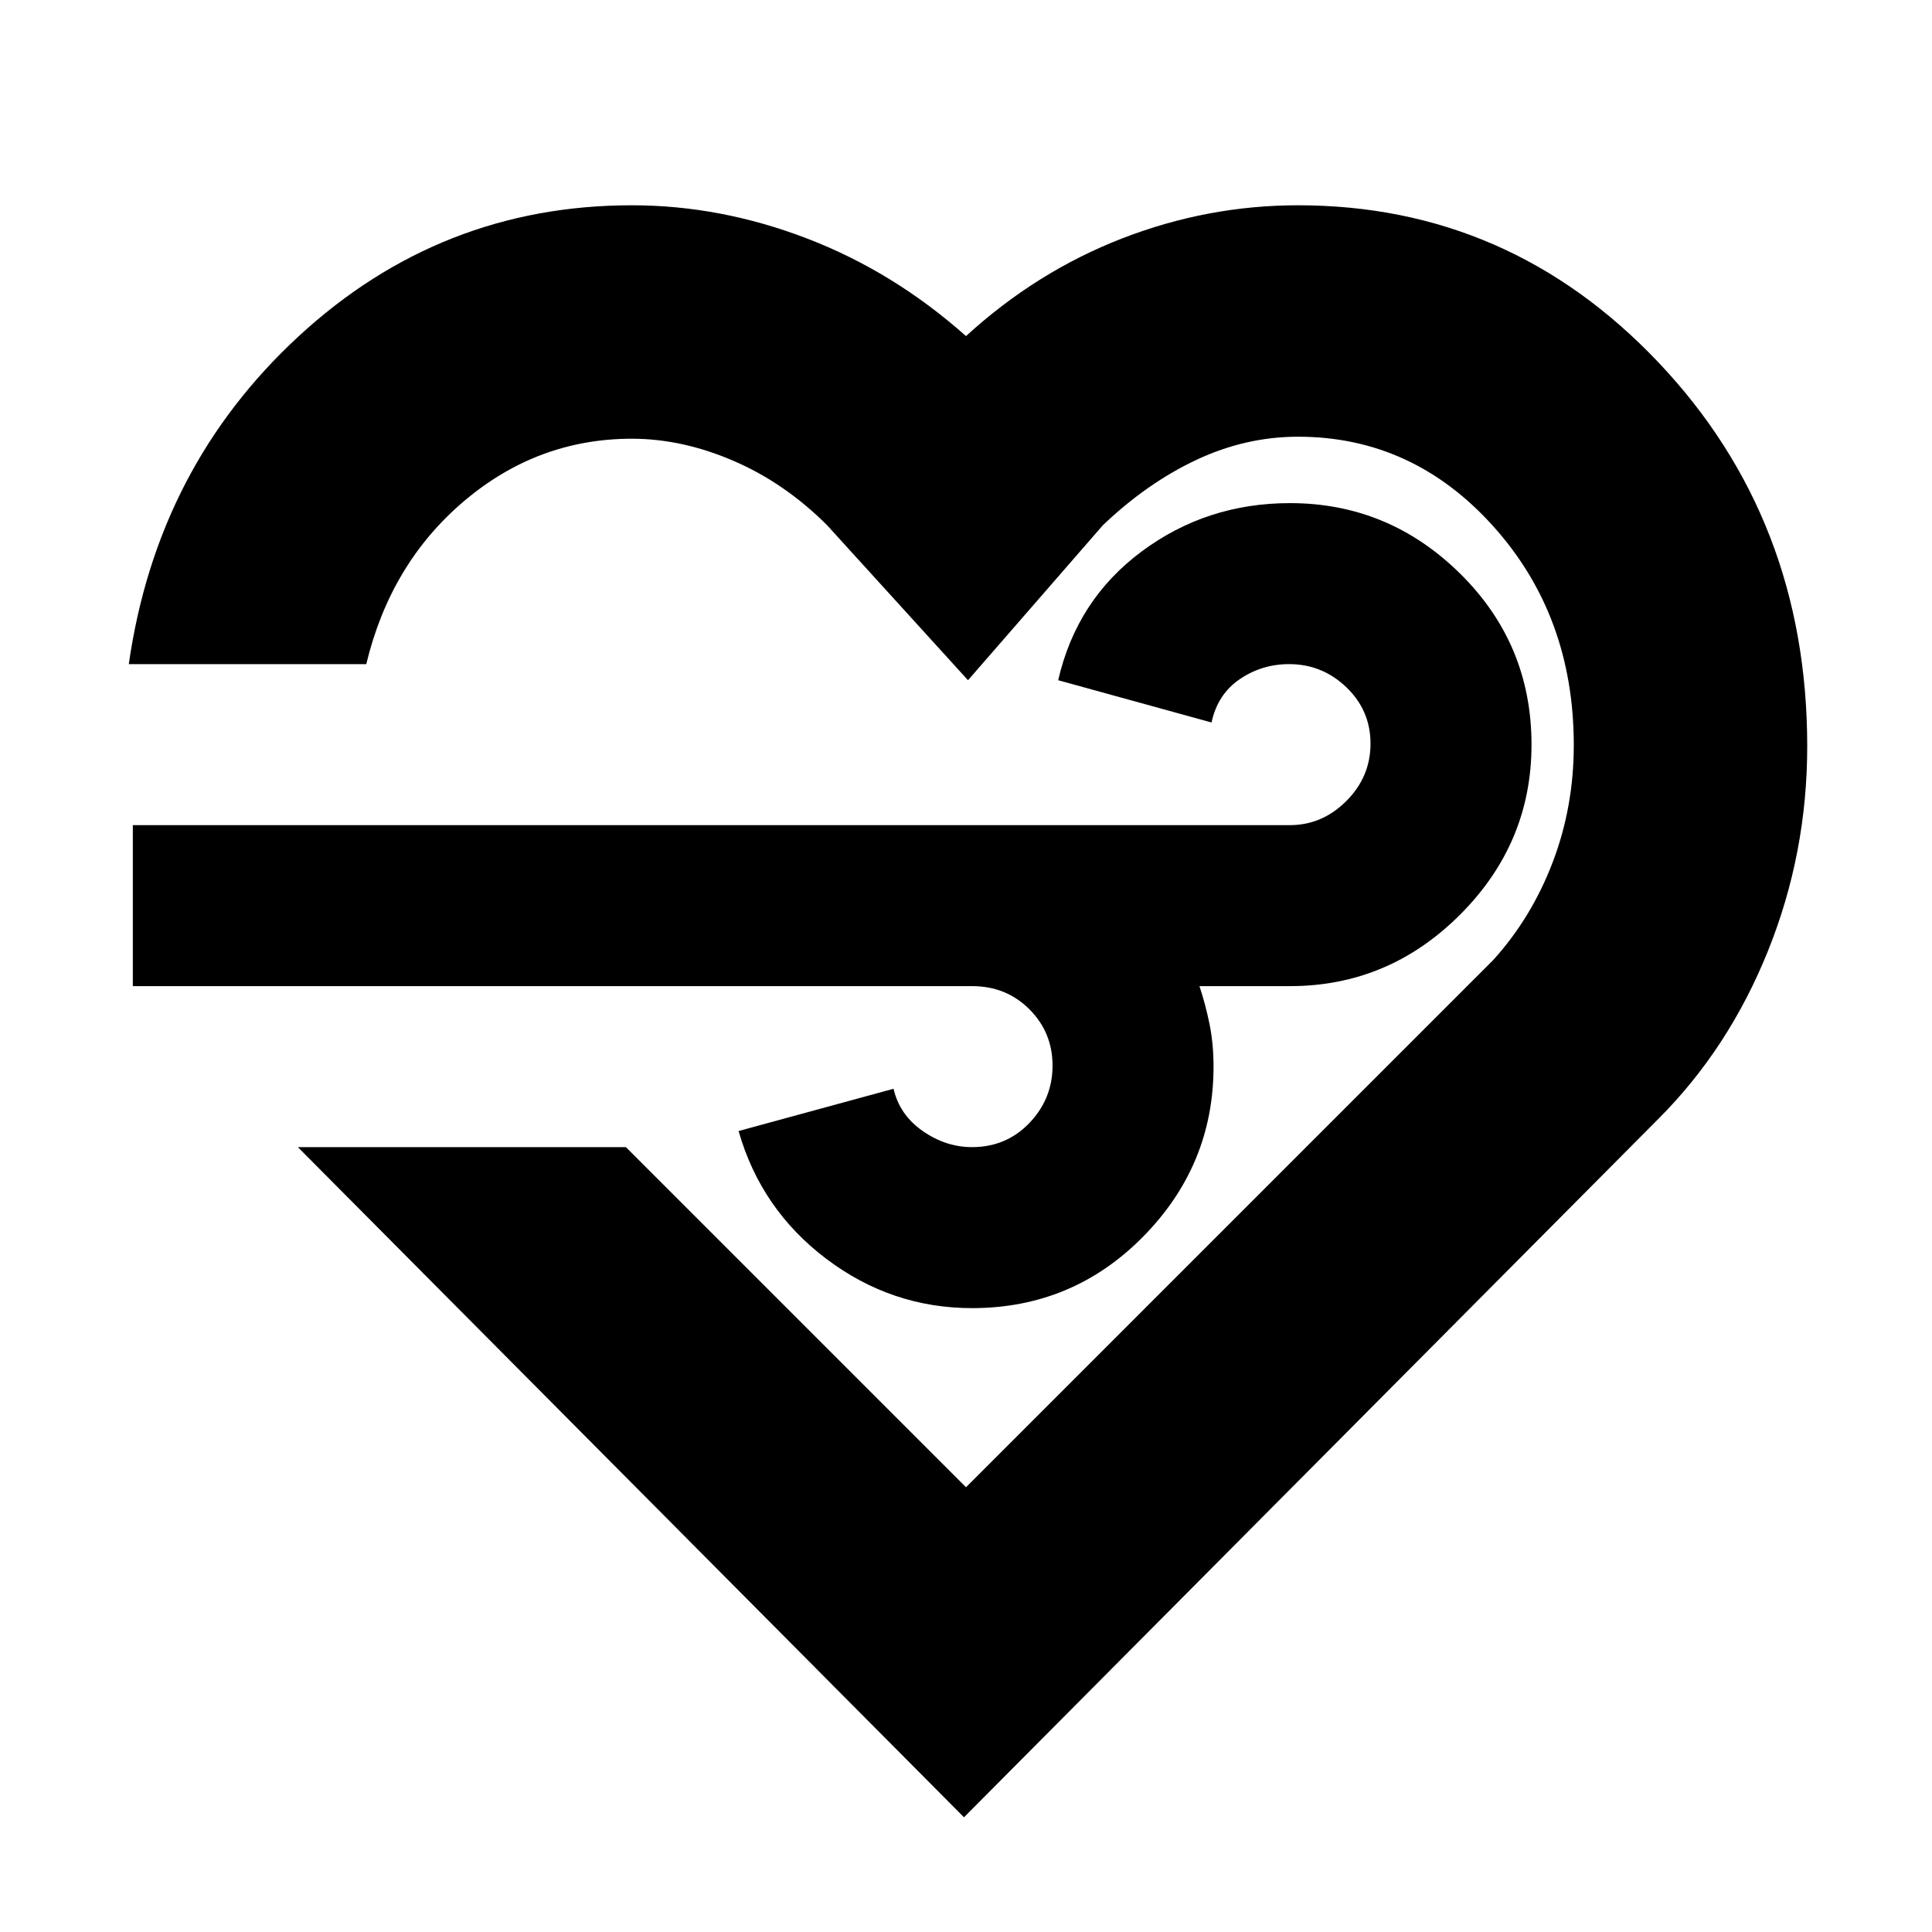<svg xmlns="http://www.w3.org/2000/svg" height="24" viewBox="0 96 960 960" width="24"><path d="M479 999 148 666h163l169 169 262-262q19-21 29.5-48.5t10.5-58.235Q782 402 742 357.5T645 313q-26 0-50.5 11.5T548 357l-67 77-70-77q-21-21-46.5-32T314 314q-46.842 0-83.421 31Q194 376 182 426H64q14-98 84.5-163T314 198q44 0 87 16.5t79 48.5q35-32 77.5-48.5T645 198q105 0 179 78t74 190.861Q898 520 878.5 568.5 859 617 824 652L479 999Zm4-413H66v-80h575q16 0 28-12t12-28.5q0-16.5-12-28T640.548 426Q627 426 616 433.5q-11 7.5-14 21.5l-76.2-21q9.2-40 41.505-64 32.304-24 73.695-24 49 0 84.5 35t35.5 85q0 49-35.5 84.5T641 586h-45q3 9 5 18.817 2 9.816 2 21.183 0 49-35 84.5T483 746q-40 0-72.427-24.5Q378.147 697 367 658l77-21q3 13 14.5 21t24.5 8q17 0 28.5-12t11.5-28.5q0-16.5-11.5-28T483 586Zm-3-12Z"/></svg>